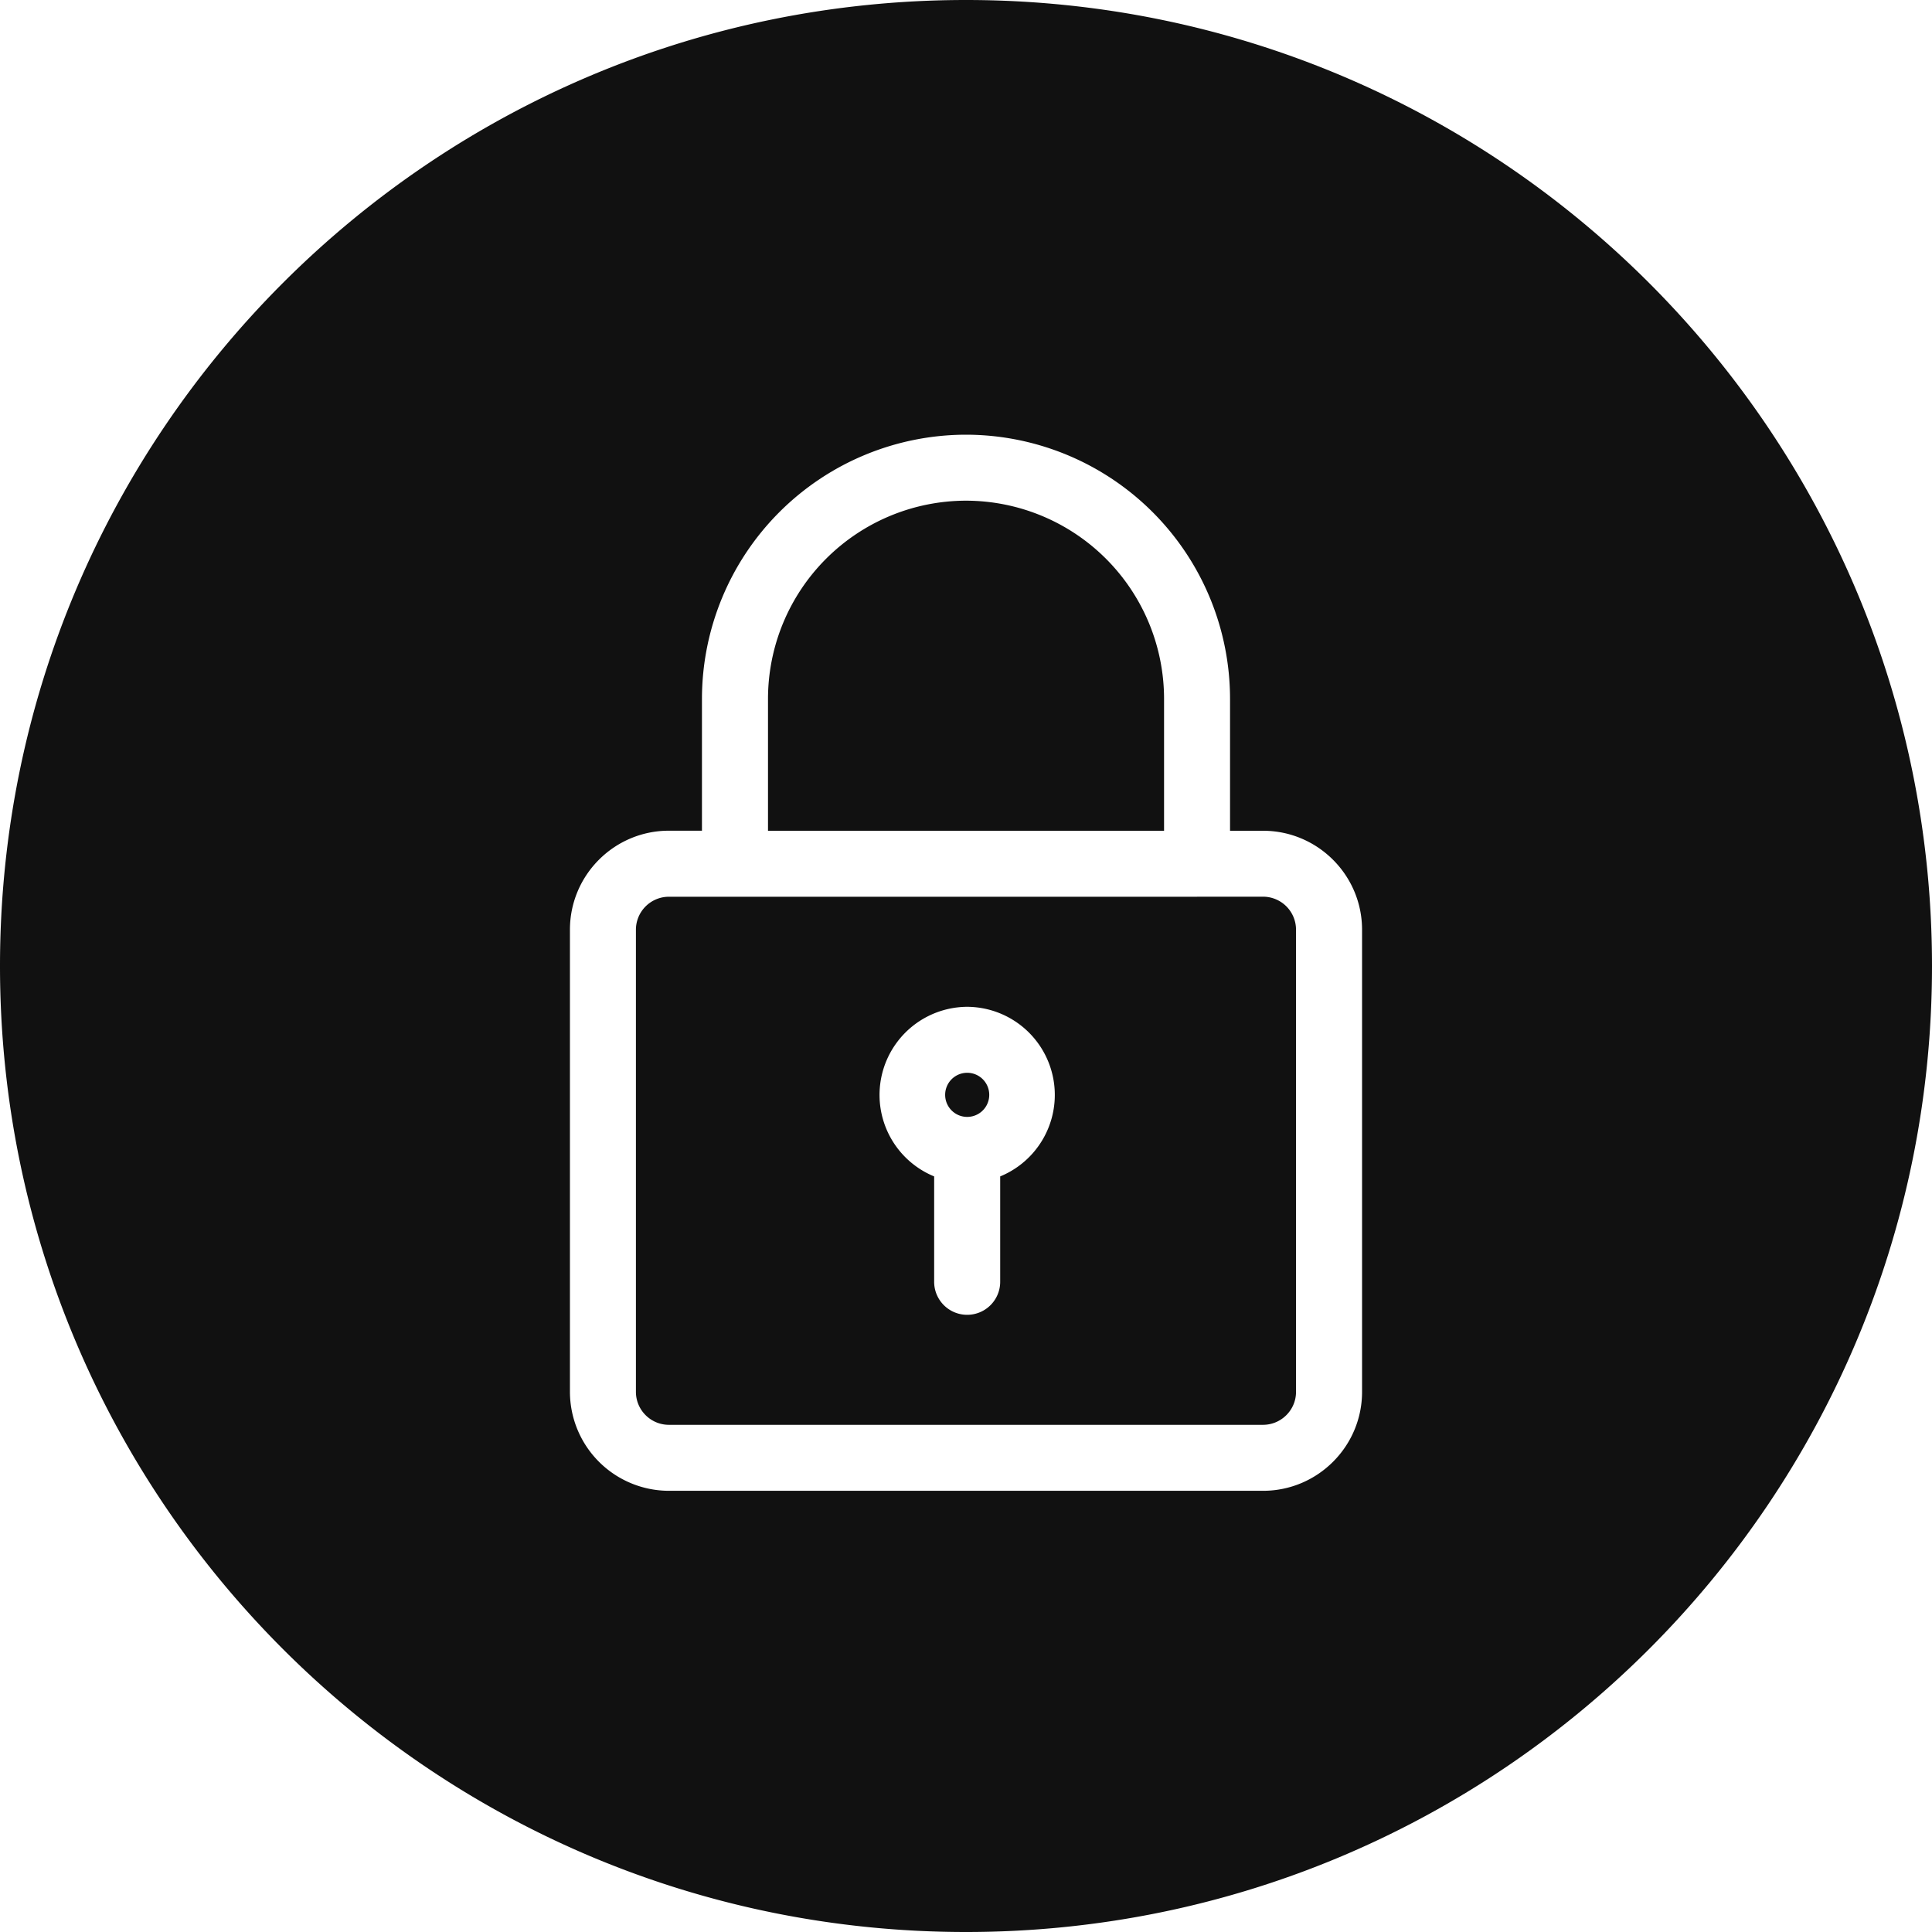 <svg width="33" height="33" fill="none" xmlns="http://www.w3.org/2000/svg"><path fill-rule="evenodd" clip-rule="evenodd" d="M16.5 33C25.613 33 33 25.613 33 16.5S25.613 0 16.5 0 0 7.387 0 16.5 7.387 33 16.5 33zm3.945-17.683h-9.02a.564.564 0 00-.563.564v7.893c0 .31.253.563.563.563h10.148c.31 0 .564-.252.564-.563V15.88a.564.564 0 00-.564-.564h-1.128zM11.99 14.19v-2.255a4.515 4.515 0 014.51-4.51 4.515 4.515 0 014.51 4.51v2.255h.564c.932 0 1.691.758 1.691 1.691v7.893c0 .932-.759 1.69-1.691 1.69H11.425a1.693 1.693 0 01-1.69-1.69V15.88c0-.933.758-1.691 1.69-1.691h.564zm1.128 0h6.765v-2.255A3.387 3.387 0 0016.5 8.552a3.387 3.387 0 00-3.382 3.383v2.255zm2.838 5.904a1.505 1.505 0 01.564-2.897 1.505 1.505 0 01.564 2.897v1.8a.564.564 0 01-1.128 0v-1.8zm.188-1.394a.376.376 0 11.753.001.376.376 0 01-.753 0z" fill="#111"/></svg>